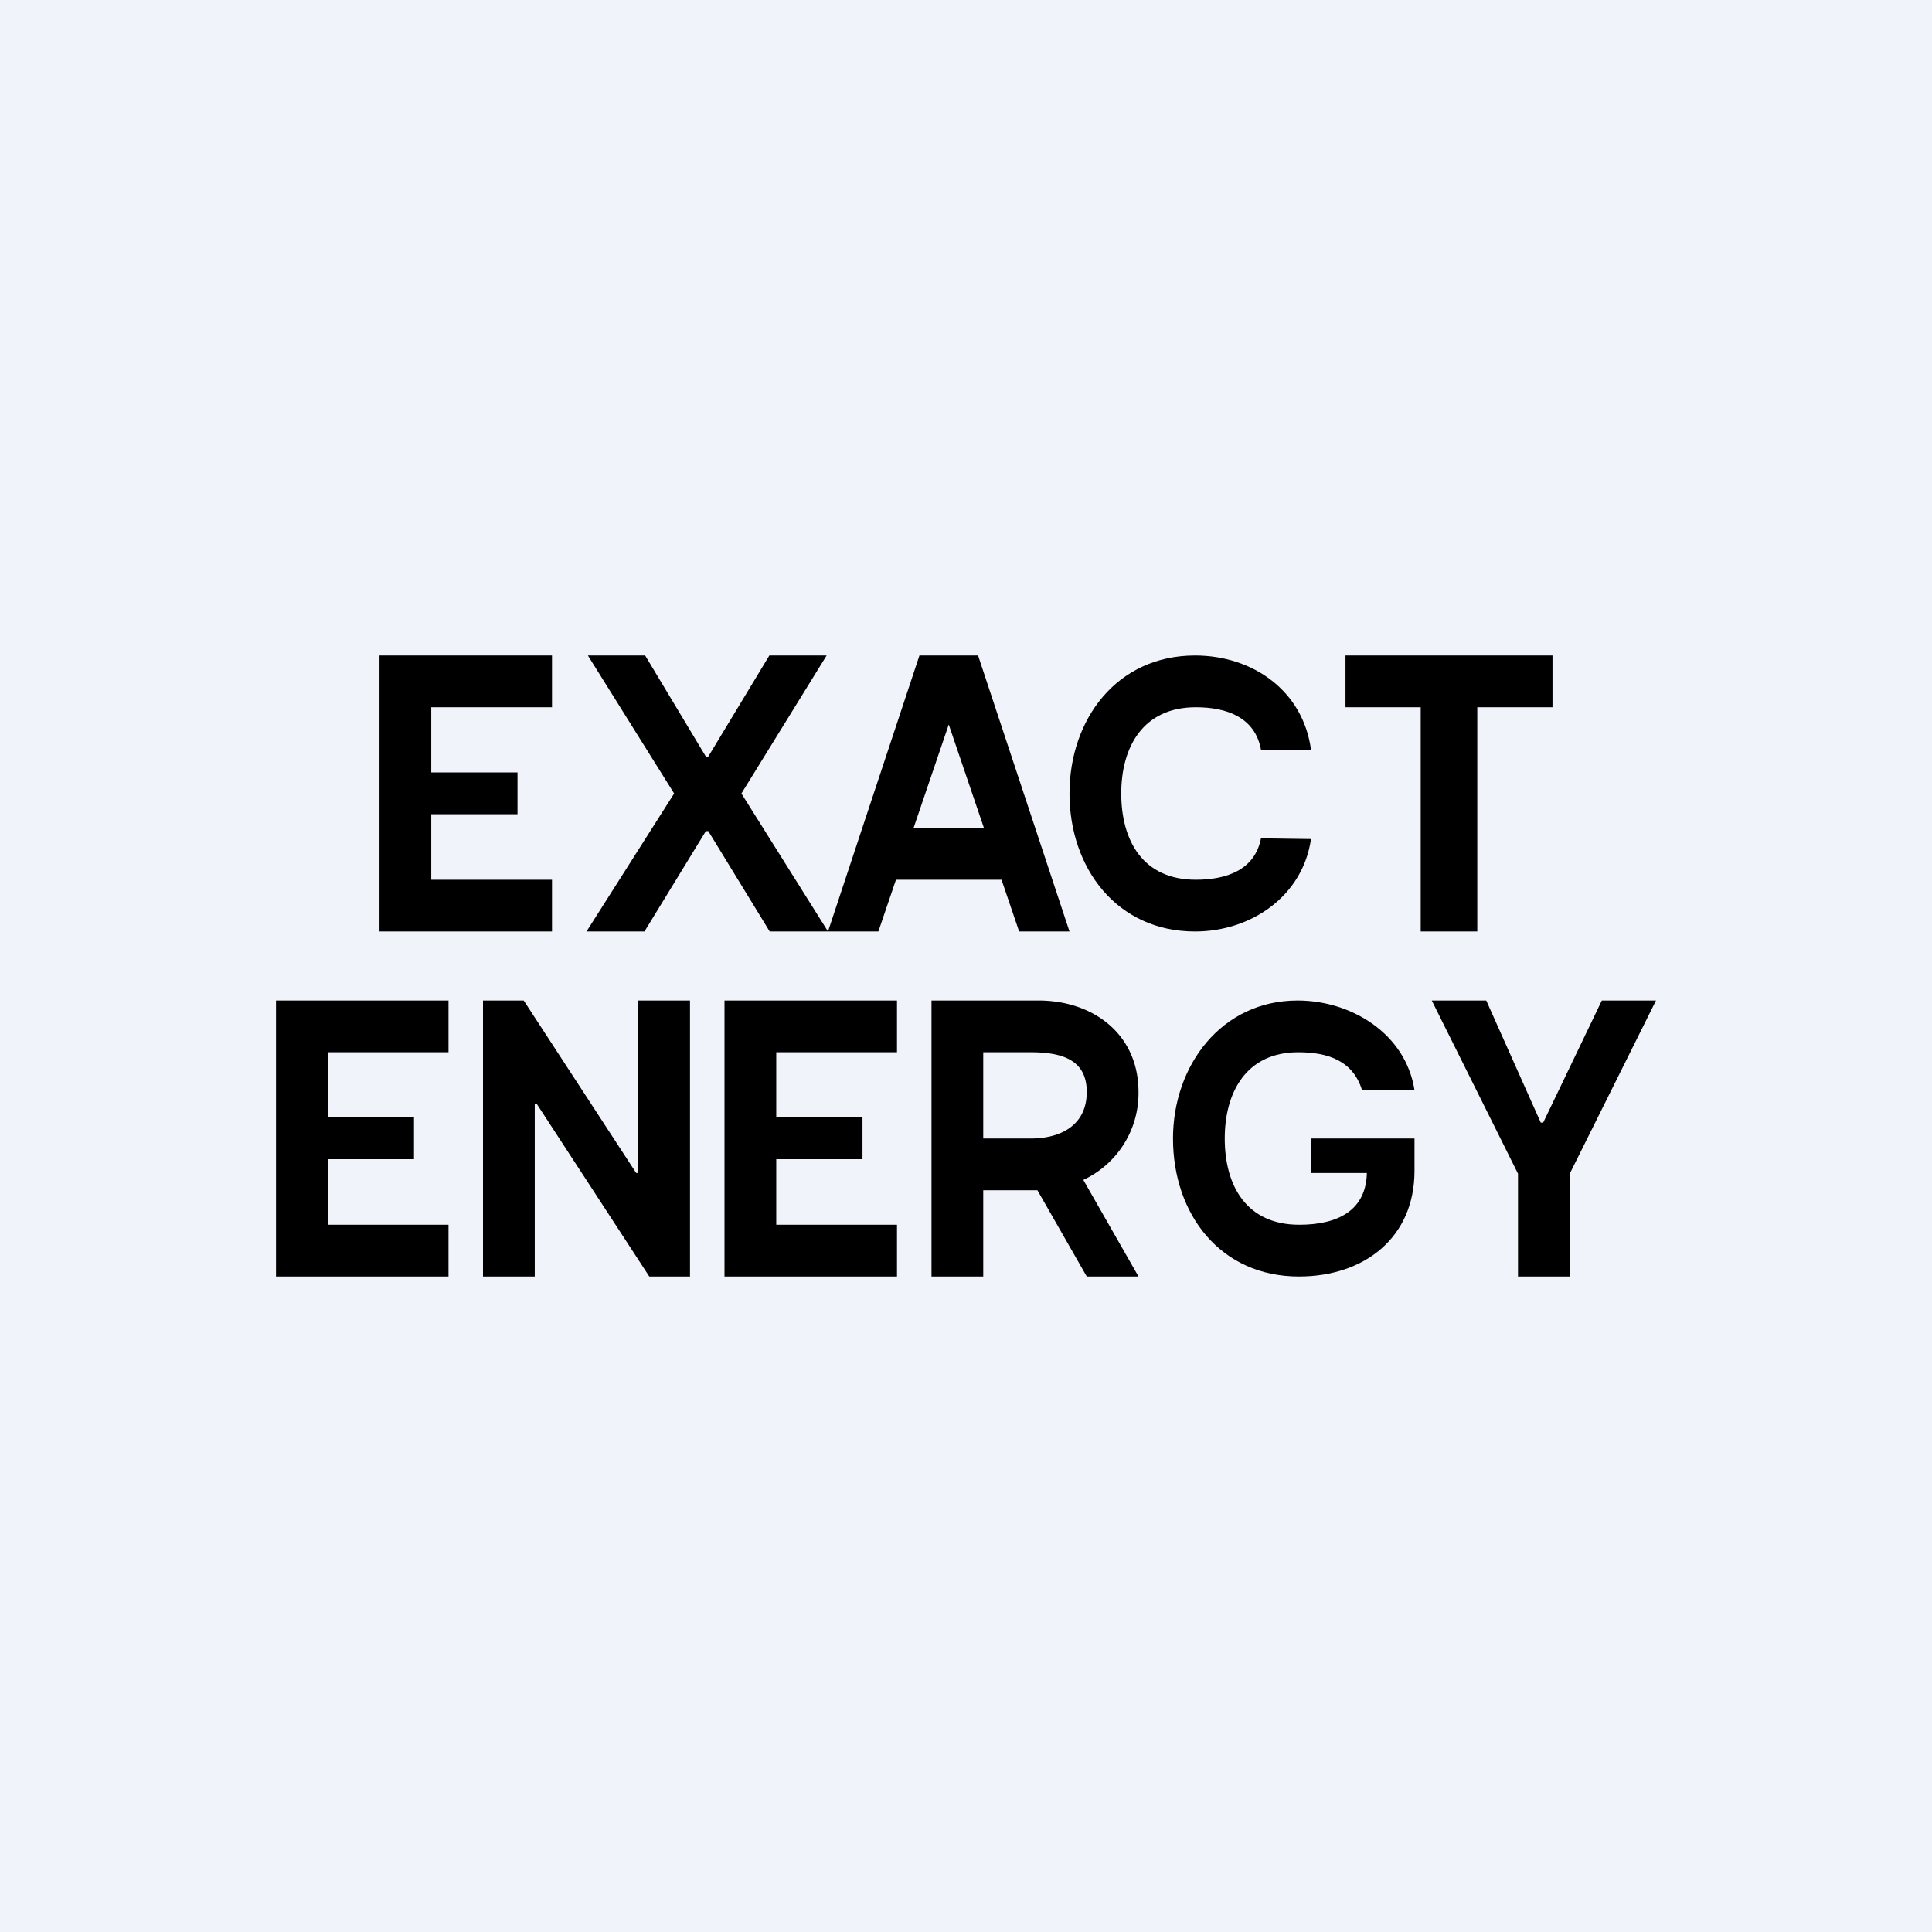 <!-- by TradeStack --><svg width="56" height="56" viewBox="0 0 56 56" xmlns="http://www.w3.org/2000/svg"><path fill="#F0F3FA" d="M0 0h56v56H0z"/><path d="M41.5 29h1.58l1.58 3.54h.07l1.7-3.54H48l-2.5 5.02V37H44v-2.98L41.5 29ZM18.7 19l1.76 2.93h.07L22.3 19h1.66l-2.47 4L24 27h-1.69l-1.78-2.91h-.07L18.68 27H17l2.54-4-2.5-4h1.66ZM39 20.5V19h6v1.5h-2.18V27h-1.64v-6.5H39ZM38 21.73h-1.45c-.17-.93-.98-1.23-1.89-1.23-1.52 0-2.16 1.14-2.16 2.5 0 1.37.63 2.5 2.16 2.5.89 0 1.71-.28 1.89-1.2l1.45.02c-.24 1.66-1.74 2.68-3.36 2.68-2.27 0-3.64-1.84-3.64-4 0-2.15 1.37-4 3.64-4 1.67 0 3.13 1.02 3.36 2.73ZM25.46 27H24l2.65-8h1.7L31 27h-1.46l-2.04-6-2.04 6Zm.05-3h3.97v1.5h-3.97V24ZM39.48 31.6c-.26-.85-.98-1.1-1.85-1.1-1.5 0-2.13 1.15-2.13 2.5 0 1.37.63 2.5 2.16 2.5 1.11 0 1.96-.41 1.96-1.55l.32.05H38v-1h3v.94c0 1.93-1.45 3.06-3.35 3.06-2.28 0-3.65-1.81-3.65-4 0-2.12 1.41-4 3.61-4 1.57 0 3.14.97 3.39 2.6h-1.52ZM21 37v-8h5v1.5h-3.5v1.89H25v1.21h-2.5v1.9H26V37h-5ZM20 29v8h-1.18l-3.26-5h-.06v5H14v-8h1.18l3.26 5h.06v-5H20ZM8 37v-8h5v1.5H9.5v1.89H12v1.21H9.5v1.9H13V37H8ZM11 27v-8h5v1.5h-3.5v1.89H15v1.21h-2.5v1.9H16V27h-5Z"/><path fill-rule="evenodd" d="M27 29v8h1.5v-2.5h1.57L31.5 37H33l-1.6-2.8a2.77 2.77 0 0 0 1.6-2.55c0-1.68-1.32-2.65-2.9-2.65H27Zm1.5 4h1.37c.9 0 1.63-.4 1.63-1.35 0-.95-.74-1.15-1.64-1.15H28.5V33Z"/></svg>
